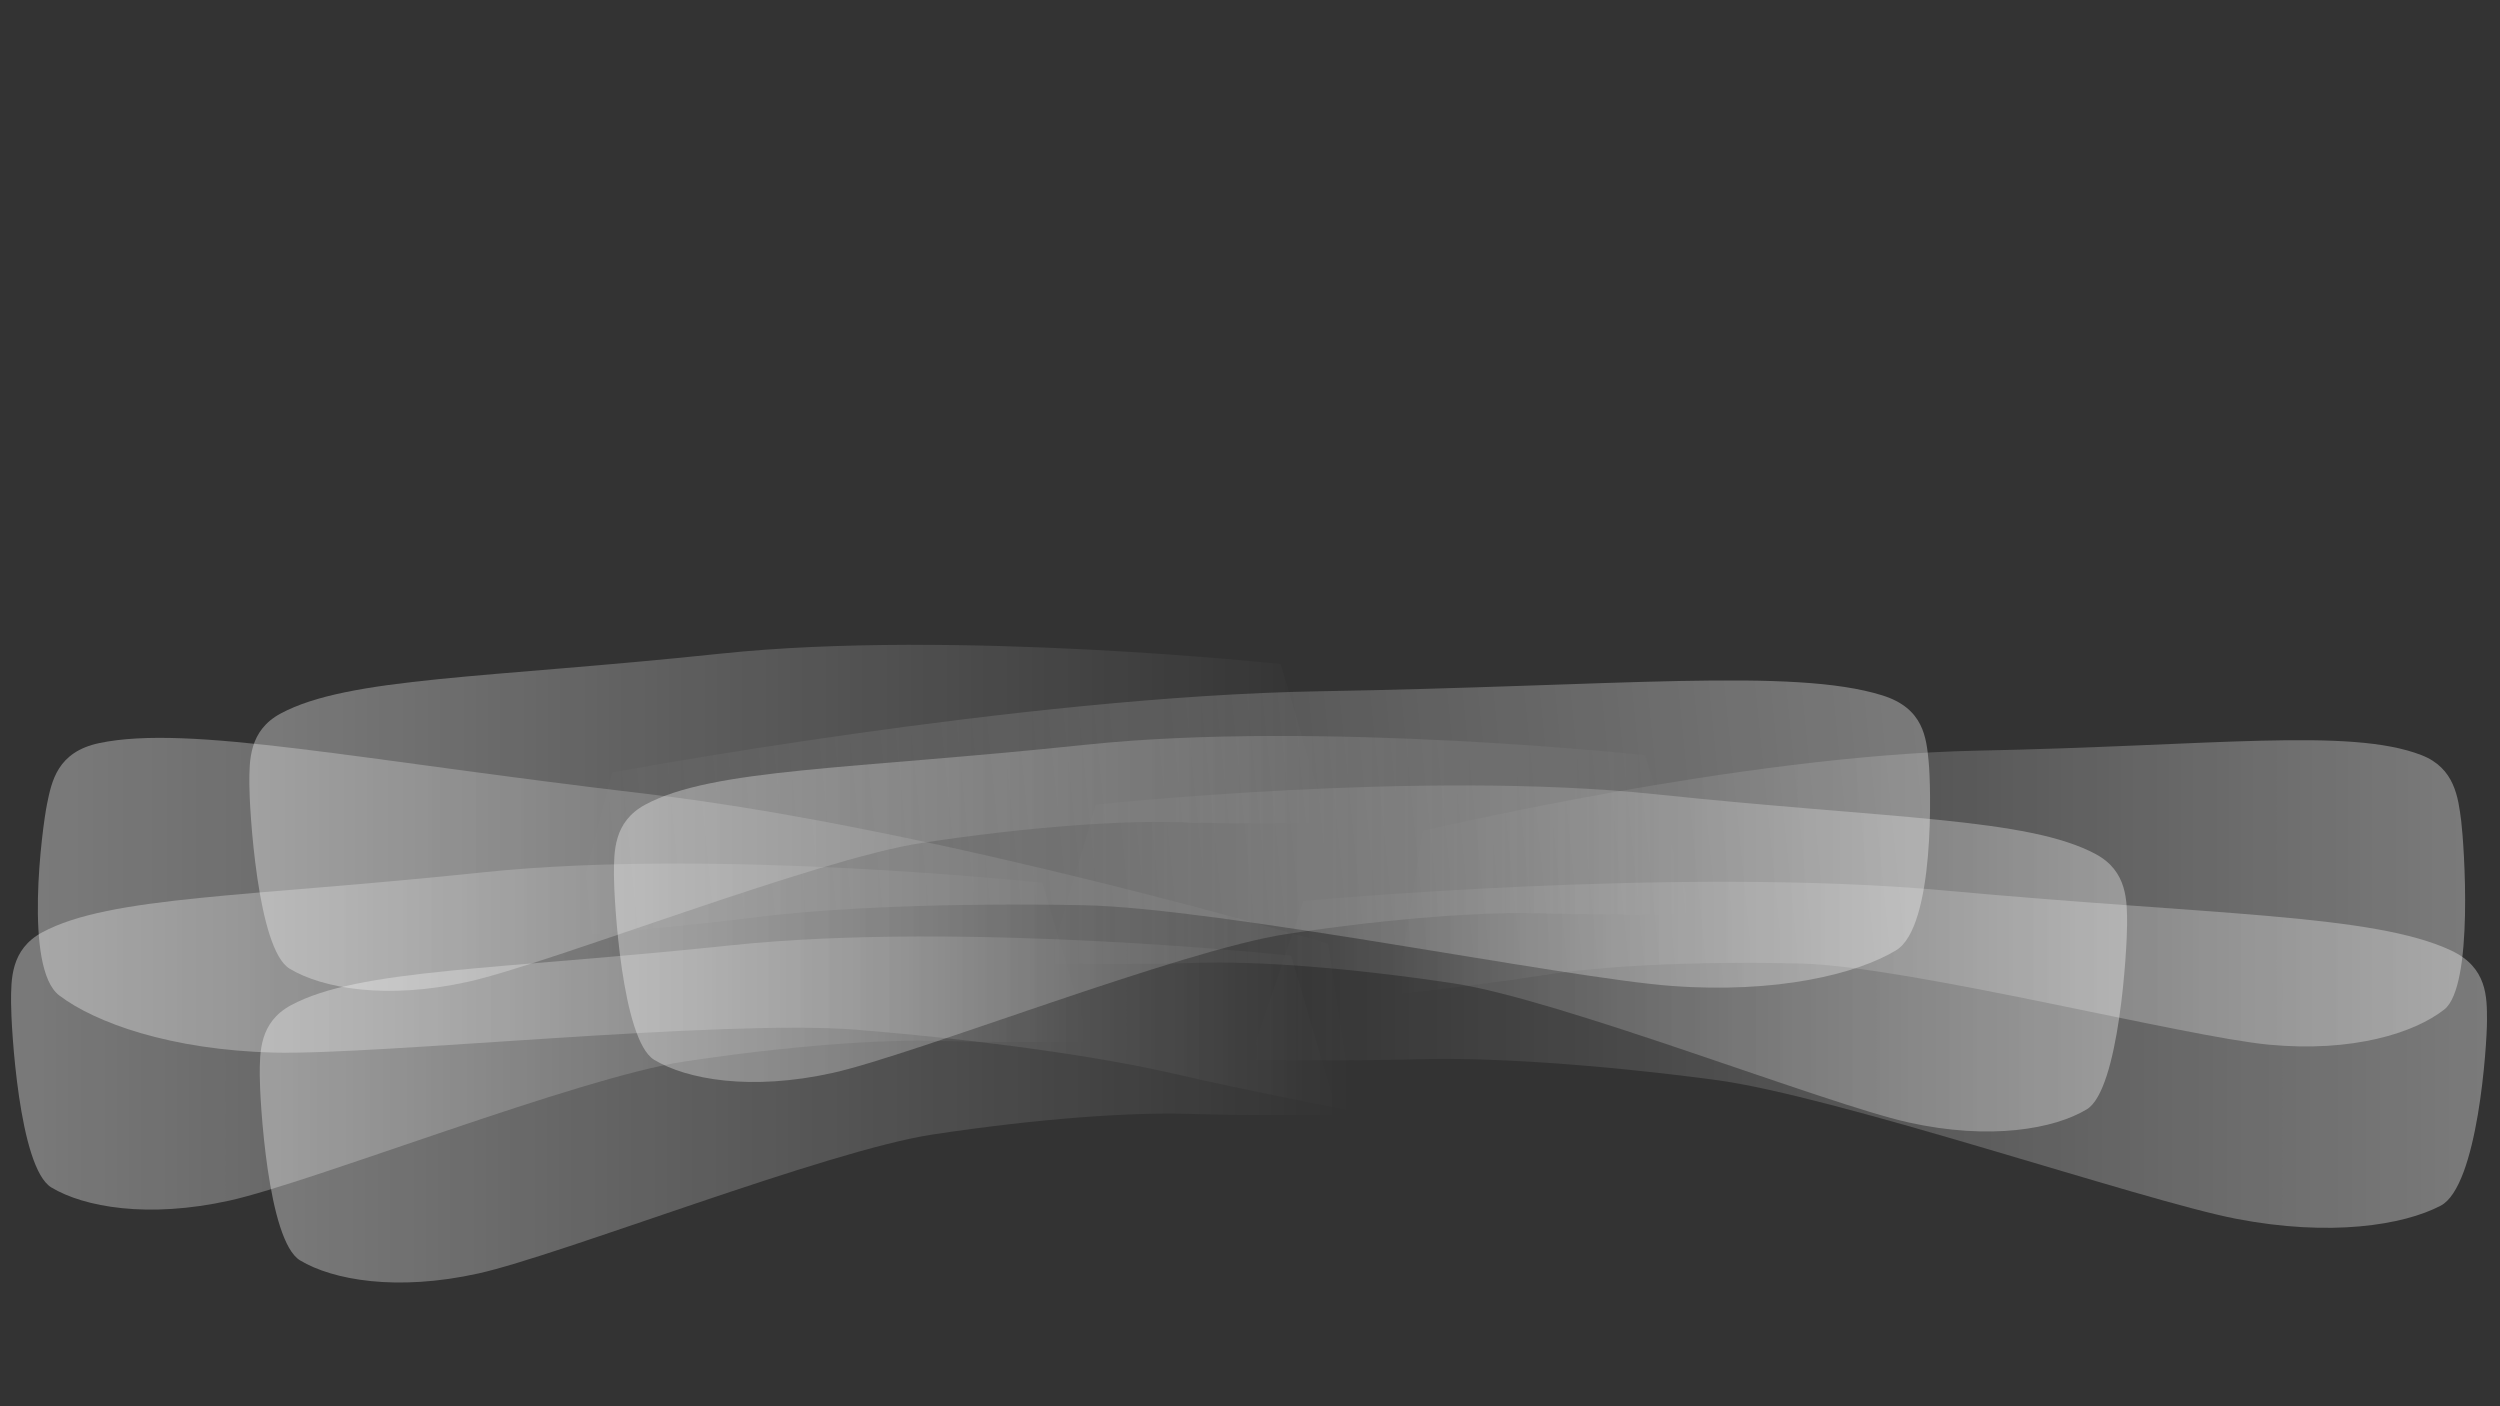 <?xml version="1.0" encoding="utf-8"?>
<!-- Generator: Adobe Illustrator 24.0.1, SVG Export Plug-In . SVG Version: 6.00 Build 0)  -->
<svg version="1.1" id="Layer_1" xmlns="http://www.w3.org/2000/svg" xmlns:xlink="http://www.w3.org/1999/xlink" x="0px" y="0px"
	 viewBox="0 0 1920 1080" style="enable-background:new 0 0 1920 1080;" xml:space="preserve">
<rect x="0" y="0" width="1920" height="1080" fill="#333333" stroke="none"/>
<style type="text/css">
	.st0{opacity:0.35;fill-rule:evenodd;clip-rule:evenodd;fill:url(#SVGID_1_);}
	.st1{opacity:0.35;fill-rule:evenodd;clip-rule:evenodd;fill:url(#SVGID_2_);}
	.st2{opacity:0.35;fill-rule:evenodd;clip-rule:evenodd;fill:url(#SVGID_3_);}
	.st3{opacity:0.35;fill-rule:evenodd;clip-rule:evenodd;fill:url(#SVGID_4_);}
	.st4{opacity:0.35;fill-rule:evenodd;clip-rule:evenodd;fill:url(#SVGID_5_);}
	.st5{opacity:0.35;fill-rule:evenodd;clip-rule:evenodd;fill:url(#SVGID_6_);}
	.st6{opacity:0.35;fill-rule:evenodd;clip-rule:evenodd;fill:url(#SVGID_7_);}
	.st7{opacity:0.35;fill-rule:evenodd;clip-rule:evenodd;fill:url(#SVGID_8_);}
	.st8{opacity:0.35;fill-rule:evenodd;clip-rule:evenodd;fill:url(#SVGID_9_);}
</style>
<linearGradient id="SVGID_1_" gradientUnits="userSpaceOnUse" x1="191.5" y1="628.101" x2="1019.5" y2="628.101">
	<stop  offset="0" style="stop-color:#FFFFFF"/>
	<stop  offset="1" style="stop-color:#FFFFFF;stop-opacity:0"/>
</linearGradient>
<path class="st0" d="M215.5,548c-24.3,13.1-24,36-24,54s6,127,31,142s74,24,137,10s267.6-94.4,348.8-106.7s152.6-17.3,197.9-15.8
	s113.3,0.5,113.3,0.5l-36-122c0,0-250-27-430-8S267.5,520,215.5,548z"/>
<linearGradient id="SVGID_2_" gradientUnits="userSpaceOnUse" x1="471.5" y1="698.101" x2="1299.5" y2="698.101">
	<stop  offset="0" style="stop-color:#FFFFFF"/>
	<stop  offset="1" style="stop-color:#FFFFFF;stop-opacity:0"/>
</linearGradient>
<path class="st1" d="M495.5,618c-24.3,13.1-24,36-24,54s6,127,31,142s74,24,137,10s267.6-94.4,348.8-106.7s152.6-17.3,197.9-15.8
	s113.3,0.5,113.3,0.5l-36-122c0,0-250-27-430-8S547.5,590,495.5,618z"/>
<linearGradient id="SVGID_3_" gradientUnits="userSpaceOnUse" x1="29.059" y1="710.007" x2="1039.576" y2="710.007">
	<stop  offset="0" style="stop-color:#FFFFFF"/>
	<stop  offset="1" style="stop-color:#FFFFFF;stop-opacity:0"/>
</linearGradient>
<path class="st2" d="M76.2,570.7c-32.2,6.8-36.5,29.3-40.1,46.9S18,743.6,45.5,764.5c27.5,20.9,85.4,41.9,165,43.9
	c79.6,2,345.1-25.8,446.6-17.6s189.5,21.1,244.4,33.8c54.9,12.8,138,28.7,138,28.7l-19.5-128.5c0,0-299.4-88.7-522.6-115
	C274.2,583.6,145.2,556.2,76.2,570.7z"/>
<linearGradient id="SVGID_4_" gradientUnits="userSpaceOnUse" x1="438.086" y1="681.284" x2="1490.586" y2="681.284" gradientTransform="matrix(0.995 -9.963266e-02 9.963266e-02 0.995 -67.166 81.287)">
	<stop  offset="0" style="stop-color:#FFFFFF;stop-opacity:0"/>
	<stop  offset="1" style="stop-color:#FFFFFF"/>
</linearGradient>
<path class="st3" d="M1445.5,534c32,9.9,33.9,32.8,35.7,50.7c1.8,17.9,5.1,127.1-25.1,145.2c-30.1,18.1-91.2,33.3-172.3,27.3
	s-347.9-60-451.8-62c-103.9-2-194.7,2.1-251.9,9.3c-57.1,7.2-143.3,14.8-143.3,14.8l33.4-126c0,0,313.5-58.5,543.1-62.4
	S1377,512.7,1445.5,534z"/>
<linearGradient id="SVGID_5_" gradientUnits="userSpaceOnUse" x1="8.5" y1="796.101" x2="836.5" y2="796.101">
	<stop  offset="0" style="stop-color:#FFFFFF"/>
	<stop  offset="1" style="stop-color:#FFFFFF;stop-opacity:0"/>
</linearGradient>
<path class="st4" d="M32.5,716c-24.3,13.1-24,36-24,54s6,127,31,142s74,24,137,10s267.6-94.4,348.8-106.7s152.6-17.3,197.9-15.8
	s113.3,0.5,113.3,0.5l-36-122c0,0-250-27-430-8S84.5,688,32.5,716z"/>
<linearGradient id="SVGID_6_" gradientUnits="userSpaceOnUse" x1="199.5" y1="852.101" x2="1027.5" y2="852.101">
	<stop  offset="0" style="stop-color:#FFFFFF"/>
	<stop  offset="1" style="stop-color:#FFFFFF;stop-opacity:0"/>
</linearGradient>
<path class="st5" d="M223.5,772c-24.3,13.1-24,36-24,54s6,127,31,142s74,24,137,10s267.6-94.4,348.8-106.7s152.6-17.3,197.9-15.8
	s113.3,0.5,113.3,0.5l-36-122c0,0-250-27-430-8S275.5,744,223.5,772z"/>
<linearGradient id="SVGID_7_" gradientUnits="userSpaceOnUse" x1="1072.37" y1="686.066" x2="1893.188" y2="686.066">
	<stop  offset="0" style="stop-color:#FFFFFF;stop-opacity:0"/>
	<stop  offset="1" style="stop-color:#FFFFFF"/>
</linearGradient>
<path class="st6" d="M1859.6,579.9c25.7,9.9,28.3,32.7,30.6,50.6c2.2,17.9,9.9,126.8-13,144.8c-22.9,18-70.4,33.1-134.7,27
	c-64.3-6-277.3-60.3-359.4-62.3s-153.6,1.9-198.3,9c-44.8,7.1-112.4,14.6-112.4,14.6l20.5-125.5c0,0,244.7-58,425.6-61.6
	S1804.5,558.6,1859.6,579.9z"/>
<linearGradient id="SVGID_8_" gradientUnits="userSpaceOnUse" x1="805.644" y1="736.101" x2="1633.644" y2="736.101">
	<stop  offset="0" style="stop-color:#FFFFFF;stop-opacity:0"/>
	<stop  offset="1" style="stop-color:#FFFFFF"/>
</linearGradient>
<path class="st7" d="M1609.6,656c24.3,13.1,24,36,24,54s-6,127-31,142s-74,24-137,10s-267.6-94.4-348.8-106.7
	c-81.2-12.3-152.6-17.3-197.9-15.8S805.6,740,805.6,740l36-122c0,0,250-27,430-8S1557.6,628,1609.6,656z"/>
<linearGradient id="SVGID_9_" gradientUnits="userSpaceOnUse" x1="959.644" y1="810.101" x2="1910" y2="810.101">
	<stop  offset="0" style="stop-color:#FFFFFF;stop-opacity:0"/>
	<stop  offset="1" style="stop-color:#FFFFFF"/>
</linearGradient>
<path class="st8" d="M1882.5,730c27.9,13.1,27.5,36,27.5,54s-6.9,127-35.6,142s-84.9,24-157.2,10c-72.3-14-307.1-94.4-400.3-106.7
	s-175.2-17.3-227.1-15.8s-130,0.5-130,0.5l41.3-122c0,0,286.9-27,493.5-8S1822.8,702,1882.5,730z"/>
</svg>
